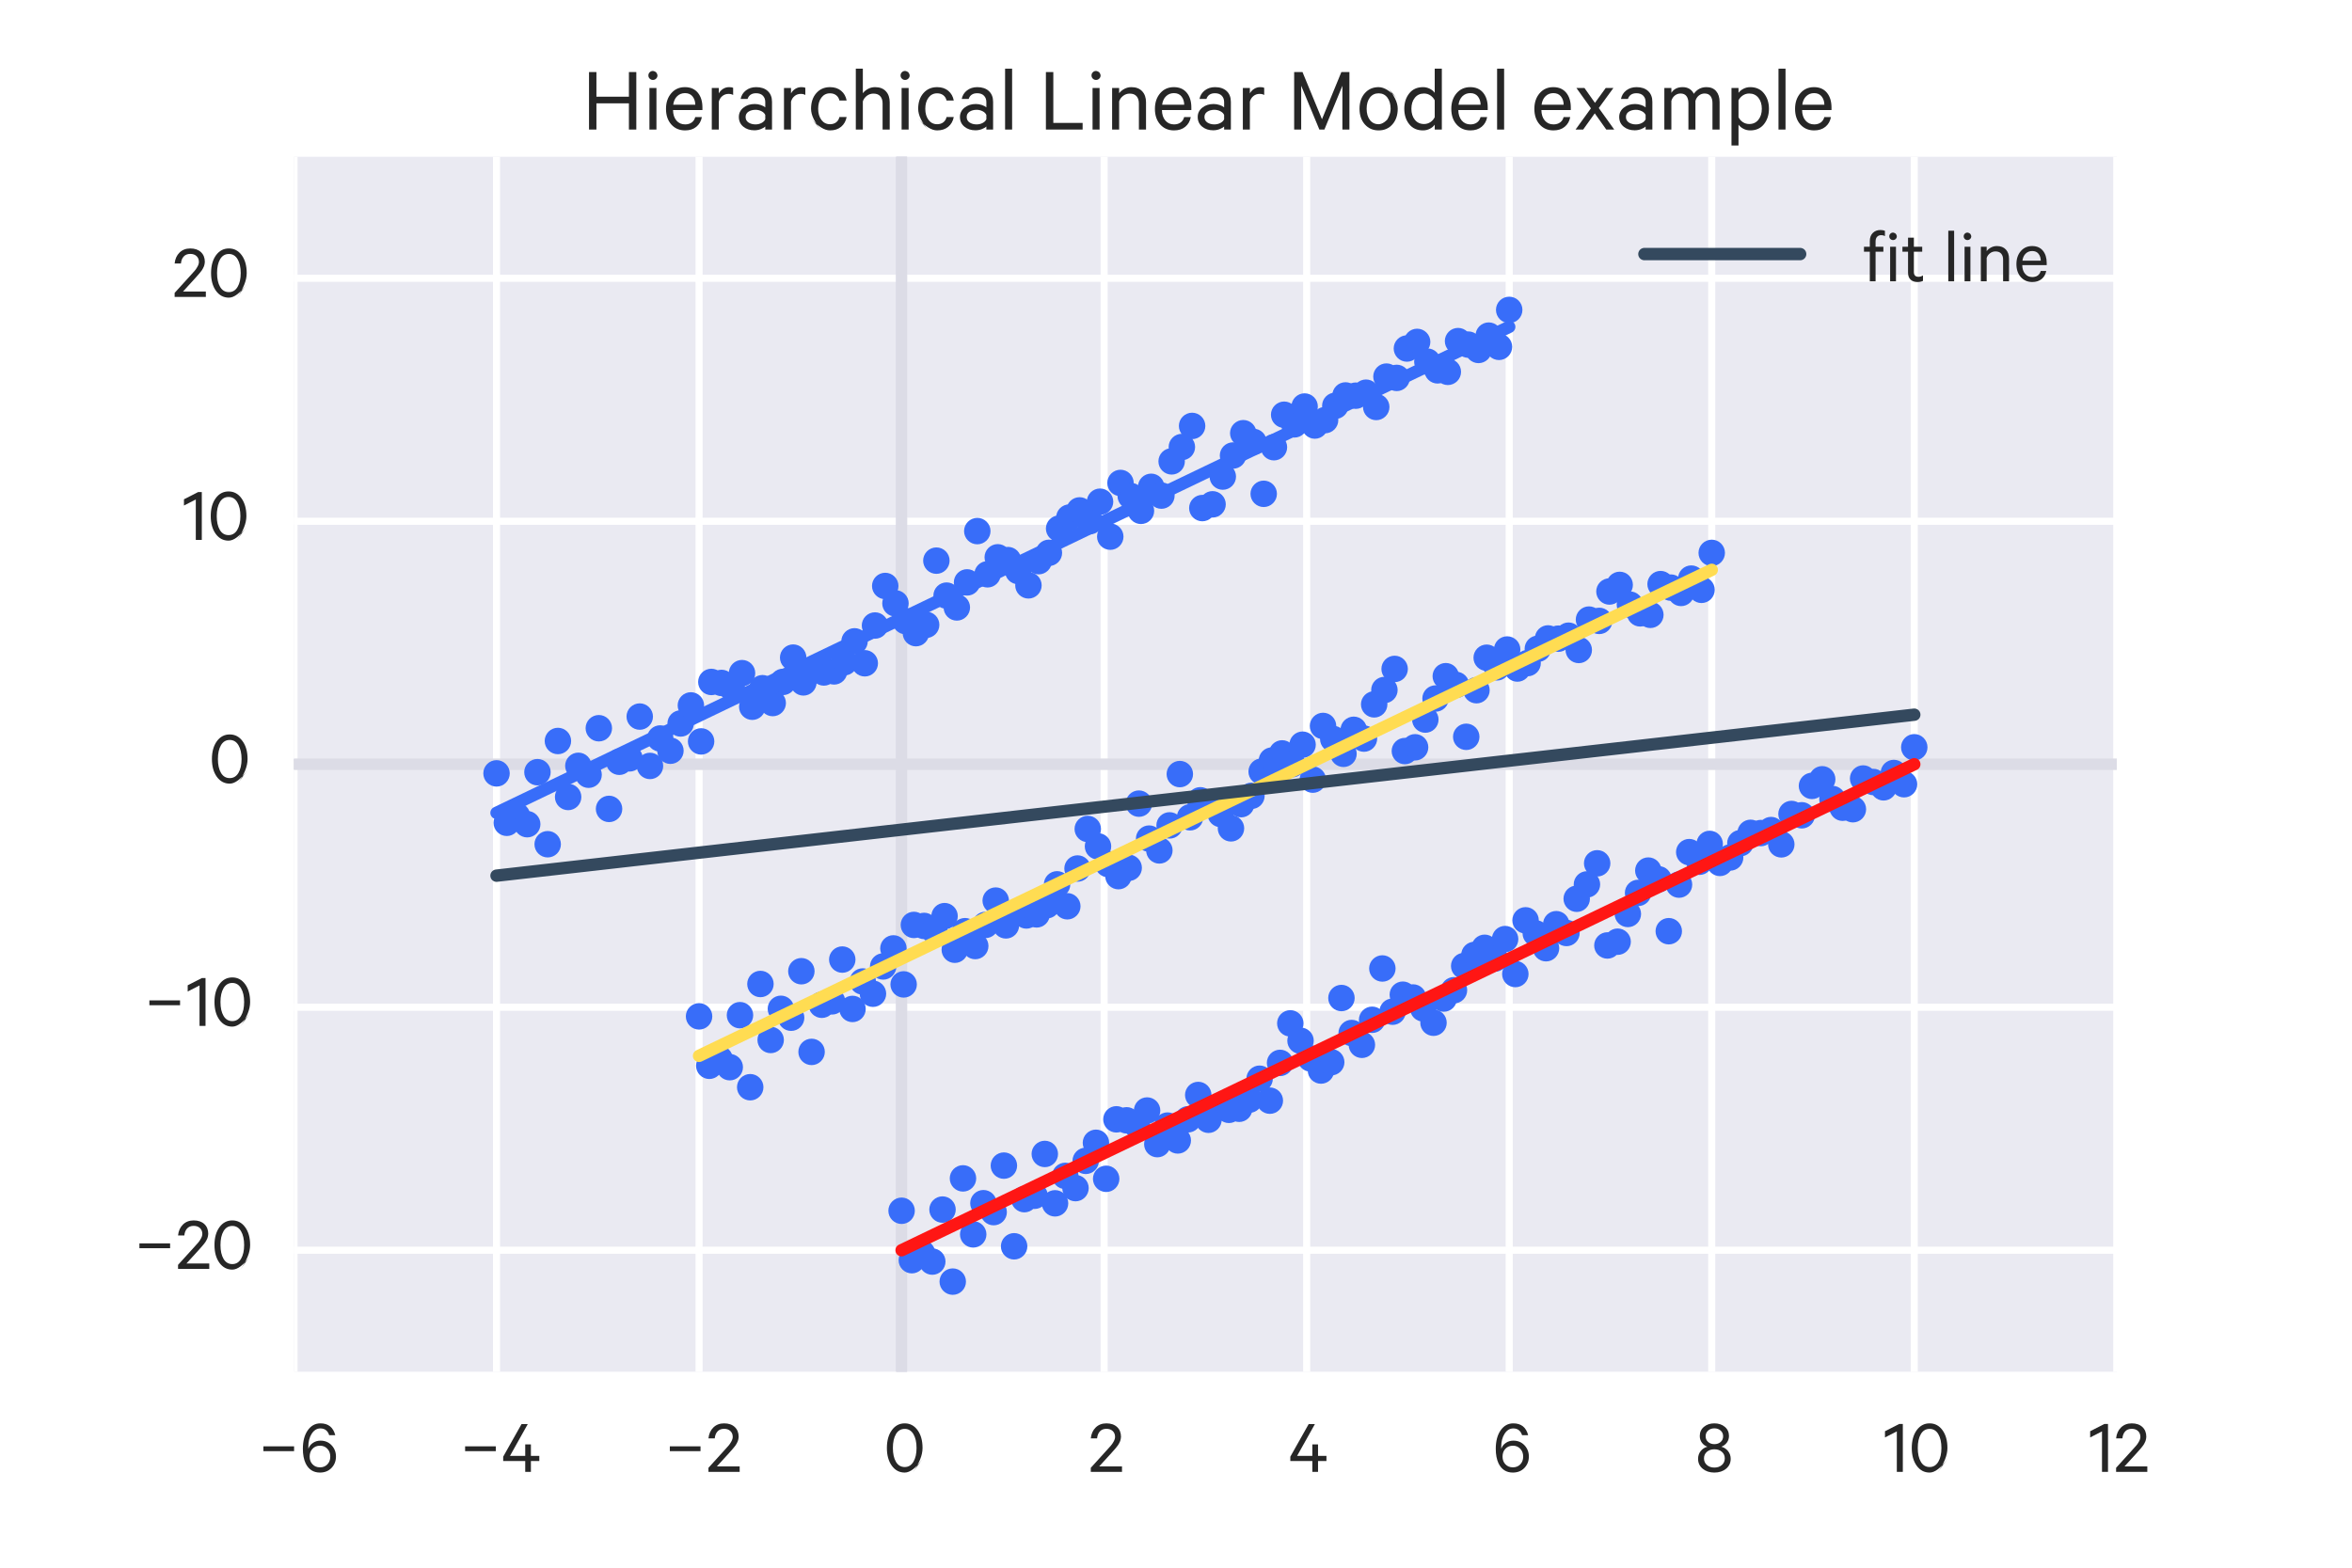 <svg xmlns="http://www.w3.org/2000/svg" xmlns:xlink="http://www.w3.org/1999/xlink" height="288pt" version="1.1" viewBox="0 0 432 288" width="432pt">
 <defs>
  <clipPath id="p124b8dd147">
   <rect height="223.2" width="334.8" x="54.0" y="28.8"/>
  </clipPath>
 </defs>
<defs>
  <style type="text/css">
*{stroke-linecap:butt;stroke-linejoin:round;}
  </style>
 </defs>
 <g id="figure_1">
  <g id="patch_1">
   <path d=" M0 288 L432 288 L432 0 L0 0 z " style="fill:#ffffff;"/>
  </g>
  <g id="axes_1">
   <g id="patch_2">
    <path d=" M54 252 L388.8 252 L388.8 28.8 L54 28.8 z " style="fill:#eaeaf2;"/>
   </g>
   <g id="matplotlib.axis_1">
    <g id="xtick_1">
     <g id="line2d_1">
      <path clip-path="url(#p124b8dd147)" d=" M54 252 L54 28.8" style="fill:none;stroke:#ffffff;stroke-linecap:round;stroke-width:1.3;"/>
     </g>
     <g id="line2d_2">
      <defs>
       <path d=" M0 0 L0 0" id="m56cc5124a0" style="stroke:#262626;stroke-width:1.3;"/>
      </defs>
      <g>
       <use style="fill:#262626;stroke:#262626;stroke-width:1.3;" x="54.0" xlink:href="#m56cc5124a0" y="252.0"/>
      </g>
     </g>
     <g id="line2d_3">
      <g>
       <use style="fill:#262626;stroke:#262626;stroke-width:1.3;" x="54.0" xlink:href="#m56cc5124a0" y="28.8"/>
      </g>
     </g>
     <g id="text_1">
      <!-- &#8722;6 -->
      <defs>
       <path d=" M12.703 19.594 Q12.703 13.594 16.391 9.688 Q20.094 5.797 26 5.797 Q31.797 5.797 35.5 9.641 Q39.203 13.5 39.203 19.594 Q39.203 25.703 35.5 29.641 Q31.797 33.594 26 33.594 Q20.094 33.594 16.391 29.688 Q12.703 25.797 12.703 19.594 M45.594 47.094 L37.797 47.094 Q35 55.797 26.5 55.797 Q19.797 55.797 15.391 49.047 Q11 42.297 11 32.297 Q11 32 11.047 30.953 Q11.094 29.906 11.094 29.594 Q12.594 34.297 16.891 37.188 Q21.203 40.094 26.594 40.094 Q35.297 40.094 40.891 34.141 Q46.5 28.203 46.5 19.703 Q46.5 11 40.797 5.047 Q35.094 -0.906 25.906 -0.906 Q13.406 -0.906 7.594 10.797 Q4 18.406 4 29.594 Q4 44.406 10.25 53.344 Q16.5 62.297 26.5 62.297 Q41.703 62.297 45.594 47.094" id="CalibreRegular-36"/>
       <path d=" M7.297 26.594 L7.297 32.797 L46.703 32.797 L46.703 26.594 z " id="CalibreRegular-2212"/>
      </defs>
      <g style="fill:#262626;" transform="translate(47.336 270.395)scale(0.143 -0.143)">
       <use xlink:href="#CalibreRegular-2212"/>
       <use x="54" xlink:href="#CalibreRegular-36"/>
      </g>
     </g>
    </g>
    <g id="xtick_2">
     <g id="line2d_4">
      <path clip-path="url(#p124b8dd147)" d=" M91.2 252 L91.2 28.8" style="fill:none;stroke:#ffffff;stroke-linecap:round;stroke-width:1.3;"/>
     </g>
     <g id="line2d_5">
      <g>
       <use style="fill:#262626;stroke:#262626;stroke-width:1.3;" x="91.2" xlink:href="#m56cc5124a0" y="252.0"/>
      </g>
     </g>
     <g id="line2d_6">
      <g>
       <use style="fill:#262626;stroke:#262626;stroke-width:1.3;" x="91.2" xlink:href="#m56cc5124a0" y="28.8"/>
      </g>
     </g>
     <g id="text_2">
      <!-- &#8722;4 -->
      <defs>
       <path d=" M33.797 61.406 L10.906 20.5 L30.5 20.5 L30.5 35.297 L37.797 35.297 L37.797 20.5 L48.594 20.5 L48.594 13.906 L37.797 13.906 L37.797 0 L30.5 0 L30.5 13.906 L2.203 13.906 L2.203 19.5 L25.797 61.406 z " id="CalibreRegular-34"/>
      </defs>
      <g style="fill:#262626;" transform="translate(84.386 270.395)scale(0.143 -0.143)">
       <use xlink:href="#CalibreRegular-2212"/>
       <use x="54" xlink:href="#CalibreRegular-34"/>
      </g>
     </g>
    </g>
    <g id="xtick_3">
     <g id="line2d_7">
      <path clip-path="url(#p124b8dd147)" d=" M128.4 252 L128.4 28.8" style="fill:none;stroke:#ffffff;stroke-linecap:round;stroke-width:1.3;"/>
     </g>
     <g id="line2d_8">
      <g>
       <use style="fill:#262626;stroke:#262626;stroke-width:1.3;" x="128.4" xlink:href="#m56cc5124a0" y="252.0"/>
      </g>
     </g>
     <g id="line2d_9">
      <g>
       <use style="fill:#262626;stroke:#262626;stroke-width:1.3;" x="128.4" xlink:href="#m56cc5124a0" y="28.8"/>
      </g>
     </g>
     <g id="text_3">
      <!-- &#8722;2 -->
      <defs>
       <path d=" M34.094 44.906 Q34.094 49.594 31.094 52.438 Q28.094 55.297 23 55.297 Q17.594 55.297 14.547 51.938 Q11.5 48.594 11 43 L2.906 43 Q3.797 51.703 9.188 57 Q14.594 62.297 23 62.297 Q31.703 62.297 36.703 57.594 Q41.703 52.906 41.703 45 Q41.703 43.594 41.344 42.094 Q41 40.594 40.641 39.5 Q40.297 38.406 39.344 36.75 Q38.406 35.094 37.906 34.297 Q37.406 33.5 35.906 31.703 Q34.406 29.906 33.906 29.297 Q33.406 28.703 31.547 26.641 Q29.703 24.594 29.297 24.094 L13.703 7 L43 7 L43 0 L2.906 0 L2.906 5.203 L22.703 27 Q27.203 32 28.797 33.797 Q30.406 35.594 32.25 38.891 Q34.094 42.203 34.094 44.906" id="CalibreRegular-32"/>
      </defs>
      <g style="fill:#262626;" transform="translate(121.986 270.395)scale(0.143 -0.143)">
       <use xlink:href="#CalibreRegular-2212"/>
       <use x="54" xlink:href="#CalibreRegular-32"/>
      </g>
     </g>
    </g>
    <g id="xtick_4">
     <g id="line2d_10">
      <path clip-path="url(#p124b8dd147)" d=" M165.6 252 L165.6 28.8" style="fill:none;stroke:#ffffff;stroke-linecap:round;stroke-width:1.3;"/>
     </g>
     <g id="line2d_11">
      <g>
       <use style="fill:#262626;stroke:#262626;stroke-width:1.3;" x="165.6" xlink:href="#m56cc5124a0" y="252.0"/>
      </g>
     </g>
     <g id="line2d_12">
      <g>
       <use style="fill:#262626;stroke:#262626;stroke-width:1.3;" x="165.6" xlink:href="#m56cc5124a0" y="28.8"/>
      </g>
     </g>
     <g id="text_4">
      <!-- 0 -->
      <defs>
       <path d=" M49.797 16.594 Q37.094 -0.906 26.891 -0.906 Q16.703 -0.906 10.344 7.844 Q4 16.594 4 30.688 Q4 44.797 10.344 53.547 Q16.703 62.297 26.891 62.297 Q37.094 62.297 43.438 53.547 Q49.797 44.797 49.797 30.688 Q49.797 16.594 37.094 -0.906 M26.906 55.203 Q19.594 55.203 15.641 48.5 Q11.703 41.797 11.703 30.688 Q11.703 19.594 15.641 12.891 Q19.594 6.203 26.906 6.203 Q34.094 6.203 38.094 12.953 Q42.094 19.703 42.094 30.703 Q42.094 41.703 38.094 48.453 Q34.094 55.203 26.906 55.203" id="CalibreRegular-30"/>
      </defs>
      <g style="fill:#262626;" transform="translate(162.326 270.395)scale(0.143 -0.143)">
       <use xlink:href="#CalibreRegular-30"/>
      </g>
     </g>
    </g>
    <g id="xtick_5">
     <g id="line2d_13">
      <path clip-path="url(#p124b8dd147)" d=" M202.8 252 L202.8 28.8" style="fill:none;stroke:#ffffff;stroke-linecap:round;stroke-width:1.3;"/>
     </g>
     <g id="line2d_14">
      <g>
       <use style="fill:#262626;stroke:#262626;stroke-width:1.3;" x="202.8" xlink:href="#m56cc5124a0" y="252.0"/>
      </g>
     </g>
     <g id="line2d_15">
      <g>
       <use style="fill:#262626;stroke:#262626;stroke-width:1.3;" x="202.8" xlink:href="#m56cc5124a0" y="28.8"/>
      </g>
     </g>
     <g id="text_5">
      <!-- 2 -->
      <g style="fill:#262626;" transform="translate(199.933 270.395)scale(0.143 -0.143)">
       <use xlink:href="#CalibreRegular-32"/>
      </g>
     </g>
    </g>
    <g id="xtick_6">
     <g id="line2d_16">
      <path clip-path="url(#p124b8dd147)" d=" M240 252 L240 28.8" style="fill:none;stroke:#ffffff;stroke-linecap:round;stroke-width:1.3;"/>
     </g>
     <g id="line2d_17">
      <g>
       <use style="fill:#262626;stroke:#262626;stroke-width:1.3;" x="240.0" xlink:href="#m56cc5124a0" y="252.0"/>
      </g>
     </g>
     <g id="line2d_18">
      <g>
       <use style="fill:#262626;stroke:#262626;stroke-width:1.3;" x="240.0" xlink:href="#m56cc5124a0" y="28.8"/>
      </g>
     </g>
     <g id="text_6">
      <!-- 4 -->
      <g style="fill:#262626;" transform="translate(236.683 270.395)scale(0.143 -0.143)">
       <use xlink:href="#CalibreRegular-34"/>
      </g>
     </g>
    </g>
    <g id="xtick_7">
     <g id="line2d_19">
      <path clip-path="url(#p124b8dd147)" d=" M277.2 252 L277.2 28.8" style="fill:none;stroke:#ffffff;stroke-linecap:round;stroke-width:1.3;"/>
     </g>
     <g id="line2d_20">
      <g>
       <use style="fill:#262626;stroke:#262626;stroke-width:1.3;" x="277.2" xlink:href="#m56cc5124a0" y="252.0"/>
      </g>
     </g>
     <g id="line2d_21">
      <g>
       <use style="fill:#262626;stroke:#262626;stroke-width:1.3;" x="277.2" xlink:href="#m56cc5124a0" y="28.8"/>
      </g>
     </g>
     <g id="text_7">
      <!-- 6 -->
      <g style="fill:#262626;" transform="translate(274.161 270.395)scale(0.143 -0.143)">
       <use xlink:href="#CalibreRegular-36"/>
      </g>
     </g>
    </g>
    <g id="xtick_8">
     <g id="line2d_22">
      <path clip-path="url(#p124b8dd147)" d=" M314.4 252 L314.4 28.8" style="fill:none;stroke:#ffffff;stroke-linecap:round;stroke-width:1.3;"/>
     </g>
     <g id="line2d_23">
      <g>
       <use style="fill:#262626;stroke:#262626;stroke-width:1.3;" x="314.4" xlink:href="#m56cc5124a0" y="252.0"/>
      </g>
     </g>
     <g id="line2d_24">
      <g>
       <use style="fill:#262626;stroke:#262626;stroke-width:1.3;" x="314.4" xlink:href="#m56cc5124a0" y="28.8"/>
      </g>
     </g>
     <g id="text_8">
      <!-- 8 -->
      <defs>
       <path d=" M24.297 5.5 Q30.203 5.5 33.953 8.797 Q37.703 12.094 37.703 17.297 Q37.703 22.5 33.953 25.75 Q30.203 29 24.297 29 Q18.5 29 14.75 25.75 Q11 22.5 11 17.297 Q11 12.094 14.75 8.797 Q18.5 5.5 24.297 5.5 M24.297 35.594 Q29.203 35.594 32.391 38.391 Q35.594 41.203 35.594 45.703 Q35.594 50.203 32.391 53.047 Q29.203 55.906 24.297 55.906 Q19.5 55.906 16.297 53.047 Q13.094 50.203 13.094 45.703 Q13.094 41.297 16.297 38.438 Q19.5 35.594 24.297 35.594 M24.297 -0.906 Q15.297 -0.906 9.344 4 Q3.406 8.906 3.406 16.703 Q3.406 22.5 6.75 26.703 Q10.094 30.906 15.406 32.297 Q11 33.797 8.297 37.5 Q5.594 41.203 5.594 46.094 Q5.594 53.406 10.938 57.844 Q16.297 62.297 24.297 62.297 Q32.406 62.297 37.75 57.844 Q43.094 53.406 43.094 46.094 Q43.094 41.203 40.344 37.547 Q37.594 33.906 33.297 32.297 Q38.5 30.906 41.891 26.703 Q45.297 22.5 45.297 16.703 Q45.297 8.906 39.344 4 Q33.406 -0.906 24.297 -0.906" id="CalibreRegular-38"/>
      </defs>
      <g style="fill:#262626;" transform="translate(311.405 270.395)scale(0.143 -0.143)">
       <use xlink:href="#CalibreRegular-38"/>
      </g>
     </g>
    </g>
    <g id="xtick_9">
     <g id="line2d_25">
      <path clip-path="url(#p124b8dd147)" d=" M351.6 252 L351.6 28.8" style="fill:none;stroke:#ffffff;stroke-linecap:round;stroke-width:1.3;"/>
     </g>
     <g id="line2d_26">
      <g>
       <use style="fill:#262626;stroke:#262626;stroke-width:1.3;" x="351.6" xlink:href="#m56cc5124a0" y="252.0"/>
      </g>
     </g>
     <g id="line2d_27">
      <g>
       <use style="fill:#262626;stroke:#262626;stroke-width:1.3;" x="351.6" xlink:href="#m56cc5124a0" y="28.8"/>
      </g>
     </g>
     <g id="text_9">
      <!-- 10 -->
      <defs>
       <path d=" M25.406 61.5 L25.406 0 L17.703 0 L17.703 52 L2.5 44.203 L2.5 52.203 L20.703 61.5 z " id="CalibreRegular-31"/>
      </defs>
      <g style="fill:#262626;" transform="translate(345.865 270.395)scale(0.143 -0.143)">
       <use xlink:href="#CalibreRegular-31"/>
       <use x="32.9" xlink:href="#CalibreRegular-30"/>
      </g>
     </g>
    </g>
    <g id="xtick_10">
     <g id="line2d_28">
      <path clip-path="url(#p124b8dd147)" d=" M388.8 252 L388.8 28.8" style="fill:none;stroke:#ffffff;stroke-linecap:round;stroke-width:1.3;"/>
     </g>
     <g id="line2d_29">
      <g>
       <use style="fill:#262626;stroke:#262626;stroke-width:1.3;" x="388.8" xlink:href="#m56cc5124a0" y="252.0"/>
      </g>
     </g>
     <g id="line2d_30">
      <g>
       <use style="fill:#262626;stroke:#262626;stroke-width:1.3;" x="388.8" xlink:href="#m56cc5124a0" y="28.8"/>
      </g>
     </g>
     <g id="text_10">
      <!-- 12 -->
      <g style="fill:#262626;" transform="translate(383.551 270.395)scale(0.143 -0.143)">
       <use xlink:href="#CalibreRegular-31"/>
       <use x="32.9" xlink:href="#CalibreRegular-32"/>
      </g>
     </g>
    </g>
   </g>
   <g id="matplotlib.axis_2">
    <g id="ytick_1">
     <g id="line2d_31">
      <path clip-path="url(#p124b8dd147)" d=" M54 229.68 L388.8 229.68" style="fill:none;stroke:#ffffff;stroke-linecap:round;stroke-width:1.3;"/>
     </g>
     <g id="line2d_32">
      <g>
       <use style="fill:#262626;stroke:#262626;stroke-width:1.3;" x="54.0" xlink:href="#m56cc5124a0" y="229.68"/>
      </g>
     </g>
     <g id="line2d_33">
      <g>
       <use style="fill:#262626;stroke:#262626;stroke-width:1.3;" x="388.8" xlink:href="#m56cc5124a0" y="229.68"/>
      </g>
     </g>
     <g id="text_11">
      <!-- &#8722;20 -->
      <g style="fill:#262626;" transform="translate(24.565 233.112)scale(0.143 -0.143)">
       <use xlink:href="#CalibreRegular-2212"/>
       <use x="54" xlink:href="#CalibreRegular-32"/>
       <use x="99.7" xlink:href="#CalibreRegular-30"/>
      </g>
     </g>
    </g>
    <g id="ytick_2">
     <g id="line2d_34">
      <path clip-path="url(#p124b8dd147)" d=" M54 185.04 L388.8 185.04" style="fill:none;stroke:#ffffff;stroke-linecap:round;stroke-width:1.3;"/>
     </g>
     <g id="line2d_35">
      <g>
       <use style="fill:#262626;stroke:#262626;stroke-width:1.3;" x="54.0" xlink:href="#m56cc5124a0" y="185.04"/>
      </g>
     </g>
     <g id="line2d_36">
      <g>
       <use style="fill:#262626;stroke:#262626;stroke-width:1.3;" x="388.8" xlink:href="#m56cc5124a0" y="185.04"/>
      </g>
     </g>
     <g id="text_12">
      <!-- &#8722;10 -->
      <g style="fill:#262626;" transform="translate(26.395 188.472)scale(0.143 -0.143)">
       <use xlink:href="#CalibreRegular-2212"/>
       <use x="54" xlink:href="#CalibreRegular-31"/>
       <use x="86.9" xlink:href="#CalibreRegular-30"/>
      </g>
     </g>
    </g>
    <g id="ytick_3">
     <g id="line2d_37">
      <path clip-path="url(#p124b8dd147)" d=" M54 140.4 L388.8 140.4" style="fill:none;stroke:#ffffff;stroke-linecap:round;stroke-width:1.3;"/>
     </g>
     <g id="line2d_38">
      <g>
       <use style="fill:#262626;stroke:#262626;stroke-width:1.3;" x="54.0" xlink:href="#m56cc5124a0" y="140.4"/>
      </g>
     </g>
     <g id="line2d_39">
      <g>
       <use style="fill:#262626;stroke:#262626;stroke-width:1.3;" x="388.8" xlink:href="#m56cc5124a0" y="140.4"/>
      </g>
     </g>
     <g id="text_13">
      <!-- 0 -->
      <g style="fill:#262626;" transform="translate(38.351 143.832)scale(0.143 -0.143)">
       <use xlink:href="#CalibreRegular-30"/>
      </g>
     </g>
    </g>
    <g id="ytick_4">
     <g id="line2d_40">
      <path clip-path="url(#p124b8dd147)" d=" M54 95.76 L388.8 95.76" style="fill:none;stroke:#ffffff;stroke-linecap:round;stroke-width:1.3;"/>
     </g>
     <g id="line2d_41">
      <g>
       <use style="fill:#262626;stroke:#262626;stroke-width:1.3;" x="54.0" xlink:href="#m56cc5124a0" y="95.76"/>
      </g>
     </g>
     <g id="line2d_42">
      <g>
       <use style="fill:#262626;stroke:#262626;stroke-width:1.3;" x="388.8" xlink:href="#m56cc5124a0" y="95.76"/>
      </g>
     </g>
     <g id="text_14">
      <!-- 10 -->
      <g style="fill:#262626;" transform="translate(33.431 99.192)scale(0.143 -0.143)">
       <use xlink:href="#CalibreRegular-31"/>
       <use x="32.9" xlink:href="#CalibreRegular-30"/>
      </g>
     </g>
    </g>
    <g id="ytick_5">
     <g id="line2d_43">
      <path clip-path="url(#p124b8dd147)" d=" M54 51.12 L388.8 51.12" style="fill:none;stroke:#ffffff;stroke-linecap:round;stroke-width:1.3;"/>
     </g>
     <g id="line2d_44">
      <g>
       <use style="fill:#262626;stroke:#262626;stroke-width:1.3;" x="54.0" xlink:href="#m56cc5124a0" y="51.12"/>
      </g>
     </g>
     <g id="line2d_45">
      <g>
       <use style="fill:#262626;stroke:#262626;stroke-width:1.3;" x="388.8" xlink:href="#m56cc5124a0" y="51.12"/>
      </g>
     </g>
     <g id="text_15">
      <!-- 20 -->
      <g style="fill:#262626;" transform="translate(31.659 54.552)scale(0.143 -0.143)">
       <use xlink:href="#CalibreRegular-32"/>
       <use x="45.7" xlink:href="#CalibreRegular-30"/>
      </g>
     </g>
    </g>
   </g>
   <g id="line2d_46">
    <path clip-path="url(#p124b8dd147)" d=" M54 140.4 L388.8 140.4" style="fill:none;stroke:#dcdce6;stroke-linecap:round;stroke-width:2;"/>
   </g>
   <g id="line2d_47">
    <path clip-path="url(#p124b8dd147)" d=" M165.6 252 L165.6 28.8" style="fill:none;stroke:#dcdce6;stroke-linecap:round;stroke-width:2;"/>
   </g>
   <g id="line2d_48">
    <path clip-path="url(#p124b8dd147)" d=" M54 140.4 L388.8 140.4" style="fill:none;stroke:#dcdce6;stroke-linecap:round;stroke-width:2;"/>
   </g>
   <g id="line2d_49">
    <path clip-path="url(#p124b8dd147)" d=" M165.6 252 L165.6 28.8" style="fill:none;stroke:#dcdce6;stroke-linecap:round;stroke-width:2;"/>
   </g>
   <g id="line2d_50">
    <path clip-path="url(#p124b8dd147)" d=" M54 140.4 L388.8 140.4" style="fill:none;stroke:#dcdce6;stroke-linecap:round;stroke-width:2;"/>
   </g>
   <g id="line2d_51">
    <path clip-path="url(#p124b8dd147)" d=" M165.6 252 L165.6 28.8" style="fill:none;stroke:#dcdce6;stroke-linecap:round;stroke-width:2;"/>
   </g>
   <g id="PathCollection_1">
    <defs>
     <path d=" M0 2.236 C0.593 2.236 1.162 2 1.581 1.581 C2 1.162 2.236 0.593 2.236 0 C2.236 -0.593 2 -1.162 1.581 -1.581 C1.162 -2 0.593 -2.236 0 -2.236 C-0.593 -2.236 -1.162 -2 -1.581 -1.581 C-2 -1.162 -2.236 -0.593 -2.236 0 C-2.236 0.593 -2 1.162 -1.581 1.581 C-1.162 2 -0.593 2.236 0 2.236 z " id="md655ad61bb" style="stroke:#386df9;stroke-width:0.39;"/>
    </defs>
    <g clip-path="url(#p124b8dd147)">
     <use style="fill:#386df9;stroke:#386df9;stroke-width:0.39;" x="91.2" xlink:href="#md655ad61bb" y="142.077"/>
     <use style="fill:#386df9;stroke:#386df9;stroke-width:0.39;" x="93.079" xlink:href="#md655ad61bb" y="151.157"/>
     <use style="fill:#386df9;stroke:#386df9;stroke-width:0.39;" x="94.958" xlink:href="#md655ad61bb" y="149.882"/>
     <use style="fill:#386df9;stroke:#386df9;stroke-width:0.39;" x="96.836" xlink:href="#md655ad61bb" y="151.412"/>
     <use style="fill:#386df9;stroke:#386df9;stroke-width:0.39;" x="98.715" xlink:href="#md655ad61bb" y="141.858"/>
     <use style="fill:#386df9;stroke:#386df9;stroke-width:0.39;" x="100.594" xlink:href="#md655ad61bb" y="155.093"/>
     <use style="fill:#386df9;stroke:#386df9;stroke-width:0.39;" x="102.473" xlink:href="#md655ad61bb" y="136.128"/>
     <use style="fill:#386df9;stroke:#386df9;stroke-width:0.39;" x="104.352" xlink:href="#md655ad61bb" y="146.413"/>
     <use style="fill:#386df9;stroke:#386df9;stroke-width:0.39;" x="106.23" xlink:href="#md655ad61bb" y="140.689"/>
     <use style="fill:#386df9;stroke:#386df9;stroke-width:0.39;" x="108.109" xlink:href="#md655ad61bb" y="142.325"/>
     <use style="fill:#386df9;stroke:#386df9;stroke-width:0.39;" x="109.988" xlink:href="#md655ad61bb" y="133.783"/>
     <use style="fill:#386df9;stroke:#386df9;stroke-width:0.39;" x="111.867" xlink:href="#md655ad61bb" y="148.604"/>
     <use style="fill:#386df9;stroke:#386df9;stroke-width:0.39;" x="113.745" xlink:href="#md655ad61bb" y="139.945"/>
     <use style="fill:#386df9;stroke:#386df9;stroke-width:0.39;" x="115.624" xlink:href="#md655ad61bb" y="139.319"/>
     <use style="fill:#386df9;stroke:#386df9;stroke-width:0.39;" x="117.503" xlink:href="#md655ad61bb" y="131.641"/>
     <use style="fill:#386df9;stroke:#386df9;stroke-width:0.39;" x="119.382" xlink:href="#md655ad61bb" y="140.711"/>
     <use style="fill:#386df9;stroke:#386df9;stroke-width:0.39;" x="121.261" xlink:href="#md655ad61bb" y="135.669"/>
     <use style="fill:#386df9;stroke:#386df9;stroke-width:0.39;" x="123.139" xlink:href="#md655ad61bb" y="137.916"/>
     <use style="fill:#386df9;stroke:#386df9;stroke-width:0.39;" x="125.018" xlink:href="#md655ad61bb" y="132.907"/>
     <use style="fill:#386df9;stroke:#386df9;stroke-width:0.39;" x="126.897" xlink:href="#md655ad61bb" y="129.592"/>
     <use style="fill:#386df9;stroke:#386df9;stroke-width:0.39;" x="128.776" xlink:href="#md655ad61bb" y="136.205"/>
     <use style="fill:#386df9;stroke:#386df9;stroke-width:0.39;" x="130.655" xlink:href="#md655ad61bb" y="125.28"/>
     <use style="fill:#386df9;stroke:#386df9;stroke-width:0.39;" x="132.533" xlink:href="#md655ad61bb" y="125.463"/>
     <use style="fill:#386df9;stroke:#386df9;stroke-width:0.39;" x="134.412" xlink:href="#md655ad61bb" y="126.343"/>
     <use style="fill:#386df9;stroke:#386df9;stroke-width:0.39;" x="136.291" xlink:href="#md655ad61bb" y="123.663"/>
     <use style="fill:#386df9;stroke:#386df9;stroke-width:0.39;" x="138.17" xlink:href="#md655ad61bb" y="129.835"/>
     <use style="fill:#386df9;stroke:#386df9;stroke-width:0.39;" x="140.048" xlink:href="#md655ad61bb" y="126.429"/>
     <use style="fill:#386df9;stroke:#386df9;stroke-width:0.39;" x="141.927" xlink:href="#md655ad61bb" y="129.156"/>
     <use style="fill:#386df9;stroke:#386df9;stroke-width:0.39;" x="143.806" xlink:href="#md655ad61bb" y="125.273"/>
     <use style="fill:#386df9;stroke:#386df9;stroke-width:0.39;" x="145.685" xlink:href="#md655ad61bb" y="120.808"/>
     <use style="fill:#386df9;stroke:#386df9;stroke-width:0.39;" x="147.564" xlink:href="#md655ad61bb" y="125.361"/>
     <use style="fill:#386df9;stroke:#386df9;stroke-width:0.39;" x="149.442" xlink:href="#md655ad61bb" y="123.143"/>
     <use style="fill:#386df9;stroke:#386df9;stroke-width:0.39;" x="151.321" xlink:href="#md655ad61bb" y="123.537"/>
     <use style="fill:#386df9;stroke:#386df9;stroke-width:0.39;" x="153.2" xlink:href="#md655ad61bb" y="123.341"/>
     <use style="fill:#386df9;stroke:#386df9;stroke-width:0.39;" x="155.079" xlink:href="#md655ad61bb" y="121.663"/>
     <use style="fill:#386df9;stroke:#386df9;stroke-width:0.39;" x="156.958" xlink:href="#md655ad61bb" y="117.821"/>
     <use style="fill:#386df9;stroke:#386df9;stroke-width:0.39;" x="158.836" xlink:href="#md655ad61bb" y="121.85"/>
     <use style="fill:#386df9;stroke:#386df9;stroke-width:0.39;" x="160.715" xlink:href="#md655ad61bb" y="114.914"/>
     <use style="fill:#386df9;stroke:#386df9;stroke-width:0.39;" x="162.594" xlink:href="#md655ad61bb" y="107.65"/>
     <use style="fill:#386df9;stroke:#386df9;stroke-width:0.39;" x="164.473" xlink:href="#md655ad61bb" y="110.845"/>
     <use style="fill:#386df9;stroke:#386df9;stroke-width:0.39;" x="166.352" xlink:href="#md655ad61bb" y="114.112"/>
     <use style="fill:#386df9;stroke:#386df9;stroke-width:0.39;" x="168.23" xlink:href="#md655ad61bb" y="116.316"/>
     <use style="fill:#386df9;stroke:#386df9;stroke-width:0.39;" x="170.109" xlink:href="#md655ad61bb" y="114.787"/>
     <use style="fill:#386df9;stroke:#386df9;stroke-width:0.39;" x="171.988" xlink:href="#md655ad61bb" y="102.995"/>
     <use style="fill:#386df9;stroke:#386df9;stroke-width:0.39;" x="173.867" xlink:href="#md655ad61bb" y="109.421"/>
     <use style="fill:#386df9;stroke:#386df9;stroke-width:0.39;" x="175.745" xlink:href="#md655ad61bb" y="111.59"/>
     <use style="fill:#386df9;stroke:#386df9;stroke-width:0.39;" x="177.624" xlink:href="#md655ad61bb" y="106.992"/>
     <use style="fill:#386df9;stroke:#386df9;stroke-width:0.39;" x="179.503" xlink:href="#md655ad61bb" y="97.567"/>
     <use style="fill:#386df9;stroke:#386df9;stroke-width:0.39;" x="181.382" xlink:href="#md655ad61bb" y="105.504"/>
     <use style="fill:#386df9;stroke:#386df9;stroke-width:0.39;" x="183.261" xlink:href="#md655ad61bb" y="102.384"/>
     <use style="fill:#386df9;stroke:#386df9;stroke-width:0.39;" x="185.139" xlink:href="#md655ad61bb" y="102.897"/>
     <use style="fill:#386df9;stroke:#386df9;stroke-width:0.39;" x="187.018" xlink:href="#md655ad61bb" y="104.908"/>
     <use style="fill:#386df9;stroke:#386df9;stroke-width:0.39;" x="188.897" xlink:href="#md655ad61bb" y="107.534"/>
     <use style="fill:#386df9;stroke:#386df9;stroke-width:0.39;" x="190.776" xlink:href="#md655ad61bb" y="103.091"/>
     <use style="fill:#386df9;stroke:#386df9;stroke-width:0.39;" x="192.655" xlink:href="#md655ad61bb" y="101.562"/>
     <use style="fill:#386df9;stroke:#386df9;stroke-width:0.39;" x="194.533" xlink:href="#md655ad61bb" y="97.109"/>
     <use style="fill:#386df9;stroke:#386df9;stroke-width:0.39;" x="196.412" xlink:href="#md655ad61bb" y="95.081"/>
     <use style="fill:#386df9;stroke:#386df9;stroke-width:0.39;" x="198.291" xlink:href="#md655ad61bb" y="93.768"/>
     <use style="fill:#386df9;stroke:#386df9;stroke-width:0.39;" x="200.17" xlink:href="#md655ad61bb" y="95.748"/>
     <use style="fill:#386df9;stroke:#386df9;stroke-width:0.39;" x="202.048" xlink:href="#md655ad61bb" y="92.169"/>
     <use style="fill:#386df9;stroke:#386df9;stroke-width:0.39;" x="203.927" xlink:href="#md655ad61bb" y="98.587"/>
     <use style="fill:#386df9;stroke:#386df9;stroke-width:0.39;" x="205.806" xlink:href="#md655ad61bb" y="88.724"/>
     <use style="fill:#386df9;stroke:#386df9;stroke-width:0.39;" x="207.685" xlink:href="#md655ad61bb" y="91.126"/>
     <use style="fill:#386df9;stroke:#386df9;stroke-width:0.39;" x="209.564" xlink:href="#md655ad61bb" y="93.844"/>
     <use style="fill:#386df9;stroke:#386df9;stroke-width:0.39;" x="211.442" xlink:href="#md655ad61bb" y="89.431"/>
     <use style="fill:#386df9;stroke:#386df9;stroke-width:0.39;" x="213.321" xlink:href="#md655ad61bb" y="91.047"/>
     <use style="fill:#386df9;stroke:#386df9;stroke-width:0.39;" x="215.2" xlink:href="#md655ad61bb" y="84.756"/>
     <use style="fill:#386df9;stroke:#386df9;stroke-width:0.39;" x="217.079" xlink:href="#md655ad61bb" y="82.122"/>
     <use style="fill:#386df9;stroke:#386df9;stroke-width:0.39;" x="218.958" xlink:href="#md655ad61bb" y="78.248"/>
     <use style="fill:#386df9;stroke:#386df9;stroke-width:0.39;" x="220.836" xlink:href="#md655ad61bb" y="93.337"/>
     <use style="fill:#386df9;stroke:#386df9;stroke-width:0.39;" x="222.715" xlink:href="#md655ad61bb" y="92.647"/>
     <use style="fill:#386df9;stroke:#386df9;stroke-width:0.39;" x="224.594" xlink:href="#md655ad61bb" y="87.551"/>
     <use style="fill:#386df9;stroke:#386df9;stroke-width:0.39;" x="226.473" xlink:href="#md655ad61bb" y="83.683"/>
     <use style="fill:#386df9;stroke:#386df9;stroke-width:0.39;" x="228.352" xlink:href="#md655ad61bb" y="79.584"/>
     <use style="fill:#386df9;stroke:#386df9;stroke-width:0.39;" x="230.23" xlink:href="#md655ad61bb" y="81.184"/>
     <use style="fill:#386df9;stroke:#386df9;stroke-width:0.39;" x="232.109" xlink:href="#md655ad61bb" y="90.719"/>
     <use style="fill:#386df9;stroke:#386df9;stroke-width:0.39;" x="233.988" xlink:href="#md655ad61bb" y="82.157"/>
     <use style="fill:#386df9;stroke:#386df9;stroke-width:0.39;" x="235.867" xlink:href="#md655ad61bb" y="76.192"/>
     <use style="fill:#386df9;stroke:#386df9;stroke-width:0.39;" x="237.745" xlink:href="#md655ad61bb" y="77.959"/>
     <use style="fill:#386df9;stroke:#386df9;stroke-width:0.39;" x="239.624" xlink:href="#md655ad61bb" y="74.683"/>
     <use style="fill:#386df9;stroke:#386df9;stroke-width:0.39;" x="241.503" xlink:href="#md655ad61bb" y="78.175"/>
     <use style="fill:#386df9;stroke:#386df9;stroke-width:0.39;" x="243.382" xlink:href="#md655ad61bb" y="77.177"/>
     <use style="fill:#386df9;stroke:#386df9;stroke-width:0.39;" x="245.261" xlink:href="#md655ad61bb" y="74.546"/>
     <use style="fill:#386df9;stroke:#386df9;stroke-width:0.39;" x="247.139" xlink:href="#md655ad61bb" y="72.647"/>
     <use style="fill:#386df9;stroke:#386df9;stroke-width:0.39;" x="249.018" xlink:href="#md655ad61bb" y="72.69"/>
     <use style="fill:#386df9;stroke:#386df9;stroke-width:0.39;" x="250.897" xlink:href="#md655ad61bb" y="72.142"/>
     <use style="fill:#386df9;stroke:#386df9;stroke-width:0.39;" x="252.776" xlink:href="#md655ad61bb" y="74.765"/>
     <use style="fill:#386df9;stroke:#386df9;stroke-width:0.39;" x="254.655" xlink:href="#md655ad61bb" y="69.184"/>
     <use style="fill:#386df9;stroke:#386df9;stroke-width:0.39;" x="256.533" xlink:href="#md655ad61bb" y="69.424"/>
     <use style="fill:#386df9;stroke:#386df9;stroke-width:0.39;" x="258.412" xlink:href="#md655ad61bb" y="64.024"/>
     <use style="fill:#386df9;stroke:#386df9;stroke-width:0.39;" x="260.291" xlink:href="#md655ad61bb" y="62.812"/>
     <use style="fill:#386df9;stroke:#386df9;stroke-width:0.39;" x="262.17" xlink:href="#md655ad61bb" y="66.436"/>
     <use style="fill:#386df9;stroke:#386df9;stroke-width:0.39;" x="264.048" xlink:href="#md655ad61bb" y="68.036"/>
     <use style="fill:#386df9;stroke:#386df9;stroke-width:0.39;" x="265.927" xlink:href="#md655ad61bb" y="68.31"/>
     <use style="fill:#386df9;stroke:#386df9;stroke-width:0.39;" x="267.806" xlink:href="#md655ad61bb" y="62.667"/>
     <use style="fill:#386df9;stroke:#386df9;stroke-width:0.39;" x="269.685" xlink:href="#md655ad61bb" y="63.31"/>
     <use style="fill:#386df9;stroke:#386df9;stroke-width:0.39;" x="271.564" xlink:href="#md655ad61bb" y="64.288"/>
     <use style="fill:#386df9;stroke:#386df9;stroke-width:0.39;" x="273.442" xlink:href="#md655ad61bb" y="61.657"/>
     <use style="fill:#386df9;stroke:#386df9;stroke-width:0.39;" x="275.321" xlink:href="#md655ad61bb" y="63.718"/>
     <use style="fill:#386df9;stroke:#386df9;stroke-width:0.39;" x="277.2" xlink:href="#md655ad61bb" y="56.932"/>
    </g>
   </g>
   <g id="PathCollection_2">
    <g clip-path="url(#p124b8dd147)">
     <use style="fill:#386df9;stroke:#386df9;stroke-width:0.39;" x="128.4" xlink:href="#md655ad61bb" y="186.717"/>
     <use style="fill:#386df9;stroke:#386df9;stroke-width:0.39;" x="130.279" xlink:href="#md655ad61bb" y="195.797"/>
     <use style="fill:#386df9;stroke:#386df9;stroke-width:0.39;" x="132.158" xlink:href="#md655ad61bb" y="194.522"/>
     <use style="fill:#386df9;stroke:#386df9;stroke-width:0.39;" x="134.036" xlink:href="#md655ad61bb" y="196.052"/>
     <use style="fill:#386df9;stroke:#386df9;stroke-width:0.39;" x="135.915" xlink:href="#md655ad61bb" y="186.498"/>
     <use style="fill:#386df9;stroke:#386df9;stroke-width:0.39;" x="137.794" xlink:href="#md655ad61bb" y="199.733"/>
     <use style="fill:#386df9;stroke:#386df9;stroke-width:0.39;" x="139.673" xlink:href="#md655ad61bb" y="180.768"/>
     <use style="fill:#386df9;stroke:#386df9;stroke-width:0.39;" x="141.552" xlink:href="#md655ad61bb" y="191.053"/>
     <use style="fill:#386df9;stroke:#386df9;stroke-width:0.39;" x="143.43" xlink:href="#md655ad61bb" y="185.329"/>
     <use style="fill:#386df9;stroke:#386df9;stroke-width:0.39;" x="145.309" xlink:href="#md655ad61bb" y="186.965"/>
     <use style="fill:#386df9;stroke:#386df9;stroke-width:0.39;" x="147.188" xlink:href="#md655ad61bb" y="178.423"/>
     <use style="fill:#386df9;stroke:#386df9;stroke-width:0.39;" x="149.067" xlink:href="#md655ad61bb" y="193.244"/>
     <use style="fill:#386df9;stroke:#386df9;stroke-width:0.39;" x="150.945" xlink:href="#md655ad61bb" y="184.585"/>
     <use style="fill:#386df9;stroke:#386df9;stroke-width:0.39;" x="152.824" xlink:href="#md655ad61bb" y="183.959"/>
     <use style="fill:#386df9;stroke:#386df9;stroke-width:0.39;" x="154.703" xlink:href="#md655ad61bb" y="176.281"/>
     <use style="fill:#386df9;stroke:#386df9;stroke-width:0.39;" x="156.582" xlink:href="#md655ad61bb" y="185.351"/>
     <use style="fill:#386df9;stroke:#386df9;stroke-width:0.39;" x="158.461" xlink:href="#md655ad61bb" y="180.309"/>
     <use style="fill:#386df9;stroke:#386df9;stroke-width:0.39;" x="160.339" xlink:href="#md655ad61bb" y="182.556"/>
     <use style="fill:#386df9;stroke:#386df9;stroke-width:0.39;" x="162.218" xlink:href="#md655ad61bb" y="177.547"/>
     <use style="fill:#386df9;stroke:#386df9;stroke-width:0.39;" x="164.097" xlink:href="#md655ad61bb" y="174.232"/>
     <use style="fill:#386df9;stroke:#386df9;stroke-width:0.39;" x="165.976" xlink:href="#md655ad61bb" y="180.845"/>
     <use style="fill:#386df9;stroke:#386df9;stroke-width:0.39;" x="167.855" xlink:href="#md655ad61bb" y="169.92"/>
     <use style="fill:#386df9;stroke:#386df9;stroke-width:0.39;" x="169.733" xlink:href="#md655ad61bb" y="170.103"/>
     <use style="fill:#386df9;stroke:#386df9;stroke-width:0.39;" x="171.612" xlink:href="#md655ad61bb" y="170.983"/>
     <use style="fill:#386df9;stroke:#386df9;stroke-width:0.39;" x="173.491" xlink:href="#md655ad61bb" y="168.303"/>
     <use style="fill:#386df9;stroke:#386df9;stroke-width:0.39;" x="175.37" xlink:href="#md655ad61bb" y="174.475"/>
     <use style="fill:#386df9;stroke:#386df9;stroke-width:0.39;" x="177.248" xlink:href="#md655ad61bb" y="171.069"/>
     <use style="fill:#386df9;stroke:#386df9;stroke-width:0.39;" x="179.127" xlink:href="#md655ad61bb" y="173.796"/>
     <use style="fill:#386df9;stroke:#386df9;stroke-width:0.39;" x="181.006" xlink:href="#md655ad61bb" y="169.913"/>
     <use style="fill:#386df9;stroke:#386df9;stroke-width:0.39;" x="182.885" xlink:href="#md655ad61bb" y="165.448"/>
     <use style="fill:#386df9;stroke:#386df9;stroke-width:0.39;" x="184.764" xlink:href="#md655ad61bb" y="170.001"/>
     <use style="fill:#386df9;stroke:#386df9;stroke-width:0.39;" x="186.642" xlink:href="#md655ad61bb" y="167.783"/>
     <use style="fill:#386df9;stroke:#386df9;stroke-width:0.39;" x="188.521" xlink:href="#md655ad61bb" y="168.177"/>
     <use style="fill:#386df9;stroke:#386df9;stroke-width:0.39;" x="190.4" xlink:href="#md655ad61bb" y="167.981"/>
     <use style="fill:#386df9;stroke:#386df9;stroke-width:0.39;" x="192.279" xlink:href="#md655ad61bb" y="166.303"/>
     <use style="fill:#386df9;stroke:#386df9;stroke-width:0.39;" x="194.158" xlink:href="#md655ad61bb" y="162.461"/>
     <use style="fill:#386df9;stroke:#386df9;stroke-width:0.39;" x="196.036" xlink:href="#md655ad61bb" y="166.49"/>
     <use style="fill:#386df9;stroke:#386df9;stroke-width:0.39;" x="197.915" xlink:href="#md655ad61bb" y="159.554"/>
     <use style="fill:#386df9;stroke:#386df9;stroke-width:0.39;" x="199.794" xlink:href="#md655ad61bb" y="152.29"/>
     <use style="fill:#386df9;stroke:#386df9;stroke-width:0.39;" x="201.673" xlink:href="#md655ad61bb" y="155.485"/>
     <use style="fill:#386df9;stroke:#386df9;stroke-width:0.39;" x="203.552" xlink:href="#md655ad61bb" y="158.752"/>
     <use style="fill:#386df9;stroke:#386df9;stroke-width:0.39;" x="205.43" xlink:href="#md655ad61bb" y="160.956"/>
     <use style="fill:#386df9;stroke:#386df9;stroke-width:0.39;" x="207.309" xlink:href="#md655ad61bb" y="159.427"/>
     <use style="fill:#386df9;stroke:#386df9;stroke-width:0.39;" x="209.188" xlink:href="#md655ad61bb" y="147.635"/>
     <use style="fill:#386df9;stroke:#386df9;stroke-width:0.39;" x="211.067" xlink:href="#md655ad61bb" y="154.061"/>
     <use style="fill:#386df9;stroke:#386df9;stroke-width:0.39;" x="212.945" xlink:href="#md655ad61bb" y="156.23"/>
     <use style="fill:#386df9;stroke:#386df9;stroke-width:0.39;" x="214.824" xlink:href="#md655ad61bb" y="151.632"/>
     <use style="fill:#386df9;stroke:#386df9;stroke-width:0.39;" x="216.703" xlink:href="#md655ad61bb" y="142.207"/>
     <use style="fill:#386df9;stroke:#386df9;stroke-width:0.39;" x="218.582" xlink:href="#md655ad61bb" y="150.144"/>
     <use style="fill:#386df9;stroke:#386df9;stroke-width:0.39;" x="220.461" xlink:href="#md655ad61bb" y="147.024"/>
     <use style="fill:#386df9;stroke:#386df9;stroke-width:0.39;" x="222.339" xlink:href="#md655ad61bb" y="147.537"/>
     <use style="fill:#386df9;stroke:#386df9;stroke-width:0.39;" x="224.218" xlink:href="#md655ad61bb" y="149.548"/>
     <use style="fill:#386df9;stroke:#386df9;stroke-width:0.39;" x="226.097" xlink:href="#md655ad61bb" y="152.174"/>
     <use style="fill:#386df9;stroke:#386df9;stroke-width:0.39;" x="227.976" xlink:href="#md655ad61bb" y="147.731"/>
     <use style="fill:#386df9;stroke:#386df9;stroke-width:0.39;" x="229.855" xlink:href="#md655ad61bb" y="146.202"/>
     <use style="fill:#386df9;stroke:#386df9;stroke-width:0.39;" x="231.733" xlink:href="#md655ad61bb" y="141.749"/>
     <use style="fill:#386df9;stroke:#386df9;stroke-width:0.39;" x="233.612" xlink:href="#md655ad61bb" y="139.721"/>
     <use style="fill:#386df9;stroke:#386df9;stroke-width:0.39;" x="235.491" xlink:href="#md655ad61bb" y="138.408"/>
     <use style="fill:#386df9;stroke:#386df9;stroke-width:0.39;" x="237.37" xlink:href="#md655ad61bb" y="140.388"/>
     <use style="fill:#386df9;stroke:#386df9;stroke-width:0.39;" x="239.248" xlink:href="#md655ad61bb" y="136.809"/>
     <use style="fill:#386df9;stroke:#386df9;stroke-width:0.39;" x="241.127" xlink:href="#md655ad61bb" y="143.227"/>
     <use style="fill:#386df9;stroke:#386df9;stroke-width:0.39;" x="243.006" xlink:href="#md655ad61bb" y="133.364"/>
     <use style="fill:#386df9;stroke:#386df9;stroke-width:0.39;" x="244.885" xlink:href="#md655ad61bb" y="135.766"/>
     <use style="fill:#386df9;stroke:#386df9;stroke-width:0.39;" x="246.764" xlink:href="#md655ad61bb" y="138.484"/>
     <use style="fill:#386df9;stroke:#386df9;stroke-width:0.39;" x="248.642" xlink:href="#md655ad61bb" y="134.071"/>
     <use style="fill:#386df9;stroke:#386df9;stroke-width:0.39;" x="250.521" xlink:href="#md655ad61bb" y="135.687"/>
     <use style="fill:#386df9;stroke:#386df9;stroke-width:0.39;" x="252.4" xlink:href="#md655ad61bb" y="129.396"/>
     <use style="fill:#386df9;stroke:#386df9;stroke-width:0.39;" x="254.279" xlink:href="#md655ad61bb" y="126.762"/>
     <use style="fill:#386df9;stroke:#386df9;stroke-width:0.39;" x="256.158" xlink:href="#md655ad61bb" y="122.888"/>
     <use style="fill:#386df9;stroke:#386df9;stroke-width:0.39;" x="258.036" xlink:href="#md655ad61bb" y="137.977"/>
     <use style="fill:#386df9;stroke:#386df9;stroke-width:0.39;" x="259.915" xlink:href="#md655ad61bb" y="137.287"/>
     <use style="fill:#386df9;stroke:#386df9;stroke-width:0.39;" x="261.794" xlink:href="#md655ad61bb" y="132.191"/>
     <use style="fill:#386df9;stroke:#386df9;stroke-width:0.39;" x="263.673" xlink:href="#md655ad61bb" y="128.323"/>
     <use style="fill:#386df9;stroke:#386df9;stroke-width:0.39;" x="265.552" xlink:href="#md655ad61bb" y="124.224"/>
     <use style="fill:#386df9;stroke:#386df9;stroke-width:0.39;" x="267.43" xlink:href="#md655ad61bb" y="125.824"/>
     <use style="fill:#386df9;stroke:#386df9;stroke-width:0.39;" x="269.309" xlink:href="#md655ad61bb" y="135.359"/>
     <use style="fill:#386df9;stroke:#386df9;stroke-width:0.39;" x="271.188" xlink:href="#md655ad61bb" y="126.797"/>
     <use style="fill:#386df9;stroke:#386df9;stroke-width:0.39;" x="273.067" xlink:href="#md655ad61bb" y="120.832"/>
     <use style="fill:#386df9;stroke:#386df9;stroke-width:0.39;" x="274.945" xlink:href="#md655ad61bb" y="122.599"/>
     <use style="fill:#386df9;stroke:#386df9;stroke-width:0.39;" x="276.824" xlink:href="#md655ad61bb" y="119.323"/>
     <use style="fill:#386df9;stroke:#386df9;stroke-width:0.39;" x="278.703" xlink:href="#md655ad61bb" y="122.815"/>
     <use style="fill:#386df9;stroke:#386df9;stroke-width:0.39;" x="280.582" xlink:href="#md655ad61bb" y="121.817"/>
     <use style="fill:#386df9;stroke:#386df9;stroke-width:0.39;" x="282.461" xlink:href="#md655ad61bb" y="119.186"/>
     <use style="fill:#386df9;stroke:#386df9;stroke-width:0.39;" x="284.339" xlink:href="#md655ad61bb" y="117.287"/>
     <use style="fill:#386df9;stroke:#386df9;stroke-width:0.39;" x="286.218" xlink:href="#md655ad61bb" y="117.33"/>
     <use style="fill:#386df9;stroke:#386df9;stroke-width:0.39;" x="288.097" xlink:href="#md655ad61bb" y="116.782"/>
     <use style="fill:#386df9;stroke:#386df9;stroke-width:0.39;" x="289.976" xlink:href="#md655ad61bb" y="119.405"/>
     <use style="fill:#386df9;stroke:#386df9;stroke-width:0.39;" x="291.855" xlink:href="#md655ad61bb" y="113.824"/>
     <use style="fill:#386df9;stroke:#386df9;stroke-width:0.39;" x="293.733" xlink:href="#md655ad61bb" y="114.064"/>
     <use style="fill:#386df9;stroke:#386df9;stroke-width:0.39;" x="295.612" xlink:href="#md655ad61bb" y="108.664"/>
     <use style="fill:#386df9;stroke:#386df9;stroke-width:0.39;" x="297.491" xlink:href="#md655ad61bb" y="107.452"/>
     <use style="fill:#386df9;stroke:#386df9;stroke-width:0.39;" x="299.37" xlink:href="#md655ad61bb" y="111.076"/>
     <use style="fill:#386df9;stroke:#386df9;stroke-width:0.39;" x="301.248" xlink:href="#md655ad61bb" y="112.676"/>
     <use style="fill:#386df9;stroke:#386df9;stroke-width:0.39;" x="303.127" xlink:href="#md655ad61bb" y="112.95"/>
     <use style="fill:#386df9;stroke:#386df9;stroke-width:0.39;" x="305.006" xlink:href="#md655ad61bb" y="107.307"/>
     <use style="fill:#386df9;stroke:#386df9;stroke-width:0.39;" x="306.885" xlink:href="#md655ad61bb" y="107.95"/>
     <use style="fill:#386df9;stroke:#386df9;stroke-width:0.39;" x="308.764" xlink:href="#md655ad61bb" y="108.928"/>
     <use style="fill:#386df9;stroke:#386df9;stroke-width:0.39;" x="310.642" xlink:href="#md655ad61bb" y="106.297"/>
     <use style="fill:#386df9;stroke:#386df9;stroke-width:0.39;" x="312.521" xlink:href="#md655ad61bb" y="108.358"/>
     <use style="fill:#386df9;stroke:#386df9;stroke-width:0.39;" x="314.4" xlink:href="#md655ad61bb" y="101.572"/>
    </g>
   </g>
   <g id="PathCollection_3">
    <g clip-path="url(#p124b8dd147)">
     <use style="fill:#386df9;stroke:#386df9;stroke-width:0.39;" x="165.6" xlink:href="#md655ad61bb" y="222.429"/>
     <use style="fill:#386df9;stroke:#386df9;stroke-width:0.39;" x="167.479" xlink:href="#md655ad61bb" y="231.509"/>
     <use style="fill:#386df9;stroke:#386df9;stroke-width:0.39;" x="169.358" xlink:href="#md655ad61bb" y="230.234"/>
     <use style="fill:#386df9;stroke:#386df9;stroke-width:0.39;" x="171.236" xlink:href="#md655ad61bb" y="231.764"/>
     <use style="fill:#386df9;stroke:#386df9;stroke-width:0.39;" x="173.115" xlink:href="#md655ad61bb" y="222.21"/>
     <use style="fill:#386df9;stroke:#386df9;stroke-width:0.39;" x="174.994" xlink:href="#md655ad61bb" y="235.445"/>
     <use style="fill:#386df9;stroke:#386df9;stroke-width:0.39;" x="176.873" xlink:href="#md655ad61bb" y="216.48"/>
     <use style="fill:#386df9;stroke:#386df9;stroke-width:0.39;" x="178.752" xlink:href="#md655ad61bb" y="226.765"/>
     <use style="fill:#386df9;stroke:#386df9;stroke-width:0.39;" x="180.63" xlink:href="#md655ad61bb" y="221.041"/>
     <use style="fill:#386df9;stroke:#386df9;stroke-width:0.39;" x="182.509" xlink:href="#md655ad61bb" y="222.677"/>
     <use style="fill:#386df9;stroke:#386df9;stroke-width:0.39;" x="184.388" xlink:href="#md655ad61bb" y="214.135"/>
     <use style="fill:#386df9;stroke:#386df9;stroke-width:0.39;" x="186.267" xlink:href="#md655ad61bb" y="228.956"/>
     <use style="fill:#386df9;stroke:#386df9;stroke-width:0.39;" x="188.145" xlink:href="#md655ad61bb" y="220.297"/>
     <use style="fill:#386df9;stroke:#386df9;stroke-width:0.39;" x="190.024" xlink:href="#md655ad61bb" y="219.671"/>
     <use style="fill:#386df9;stroke:#386df9;stroke-width:0.39;" x="191.903" xlink:href="#md655ad61bb" y="211.993"/>
     <use style="fill:#386df9;stroke:#386df9;stroke-width:0.39;" x="193.782" xlink:href="#md655ad61bb" y="221.063"/>
     <use style="fill:#386df9;stroke:#386df9;stroke-width:0.39;" x="195.661" xlink:href="#md655ad61bb" y="216.021"/>
     <use style="fill:#386df9;stroke:#386df9;stroke-width:0.39;" x="197.539" xlink:href="#md655ad61bb" y="218.268"/>
     <use style="fill:#386df9;stroke:#386df9;stroke-width:0.39;" x="199.418" xlink:href="#md655ad61bb" y="213.259"/>
     <use style="fill:#386df9;stroke:#386df9;stroke-width:0.39;" x="201.297" xlink:href="#md655ad61bb" y="209.944"/>
     <use style="fill:#386df9;stroke:#386df9;stroke-width:0.39;" x="203.176" xlink:href="#md655ad61bb" y="216.557"/>
     <use style="fill:#386df9;stroke:#386df9;stroke-width:0.39;" x="205.055" xlink:href="#md655ad61bb" y="205.632"/>
     <use style="fill:#386df9;stroke:#386df9;stroke-width:0.39;" x="206.933" xlink:href="#md655ad61bb" y="205.815"/>
     <use style="fill:#386df9;stroke:#386df9;stroke-width:0.39;" x="208.812" xlink:href="#md655ad61bb" y="206.695"/>
     <use style="fill:#386df9;stroke:#386df9;stroke-width:0.39;" x="210.691" xlink:href="#md655ad61bb" y="204.015"/>
     <use style="fill:#386df9;stroke:#386df9;stroke-width:0.39;" x="212.57" xlink:href="#md655ad61bb" y="210.187"/>
     <use style="fill:#386df9;stroke:#386df9;stroke-width:0.39;" x="214.448" xlink:href="#md655ad61bb" y="206.781"/>
     <use style="fill:#386df9;stroke:#386df9;stroke-width:0.39;" x="216.327" xlink:href="#md655ad61bb" y="209.508"/>
     <use style="fill:#386df9;stroke:#386df9;stroke-width:0.39;" x="218.206" xlink:href="#md655ad61bb" y="205.625"/>
     <use style="fill:#386df9;stroke:#386df9;stroke-width:0.39;" x="220.085" xlink:href="#md655ad61bb" y="201.16"/>
     <use style="fill:#386df9;stroke:#386df9;stroke-width:0.39;" x="221.964" xlink:href="#md655ad61bb" y="205.713"/>
     <use style="fill:#386df9;stroke:#386df9;stroke-width:0.39;" x="223.842" xlink:href="#md655ad61bb" y="203.495"/>
     <use style="fill:#386df9;stroke:#386df9;stroke-width:0.39;" x="225.721" xlink:href="#md655ad61bb" y="203.889"/>
     <use style="fill:#386df9;stroke:#386df9;stroke-width:0.39;" x="227.6" xlink:href="#md655ad61bb" y="203.693"/>
     <use style="fill:#386df9;stroke:#386df9;stroke-width:0.39;" x="229.479" xlink:href="#md655ad61bb" y="202.015"/>
     <use style="fill:#386df9;stroke:#386df9;stroke-width:0.39;" x="231.358" xlink:href="#md655ad61bb" y="198.173"/>
     <use style="fill:#386df9;stroke:#386df9;stroke-width:0.39;" x="233.236" xlink:href="#md655ad61bb" y="202.202"/>
     <use style="fill:#386df9;stroke:#386df9;stroke-width:0.39;" x="235.115" xlink:href="#md655ad61bb" y="195.266"/>
     <use style="fill:#386df9;stroke:#386df9;stroke-width:0.39;" x="236.994" xlink:href="#md655ad61bb" y="188.002"/>
     <use style="fill:#386df9;stroke:#386df9;stroke-width:0.39;" x="238.873" xlink:href="#md655ad61bb" y="191.197"/>
     <use style="fill:#386df9;stroke:#386df9;stroke-width:0.39;" x="240.752" xlink:href="#md655ad61bb" y="194.464"/>
     <use style="fill:#386df9;stroke:#386df9;stroke-width:0.39;" x="242.63" xlink:href="#md655ad61bb" y="196.668"/>
     <use style="fill:#386df9;stroke:#386df9;stroke-width:0.39;" x="244.509" xlink:href="#md655ad61bb" y="195.139"/>
     <use style="fill:#386df9;stroke:#386df9;stroke-width:0.39;" x="246.388" xlink:href="#md655ad61bb" y="183.347"/>
     <use style="fill:#386df9;stroke:#386df9;stroke-width:0.39;" x="248.267" xlink:href="#md655ad61bb" y="189.773"/>
     <use style="fill:#386df9;stroke:#386df9;stroke-width:0.39;" x="250.145" xlink:href="#md655ad61bb" y="191.942"/>
     <use style="fill:#386df9;stroke:#386df9;stroke-width:0.39;" x="252.024" xlink:href="#md655ad61bb" y="187.344"/>
     <use style="fill:#386df9;stroke:#386df9;stroke-width:0.39;" x="253.903" xlink:href="#md655ad61bb" y="177.919"/>
     <use style="fill:#386df9;stroke:#386df9;stroke-width:0.39;" x="255.782" xlink:href="#md655ad61bb" y="185.856"/>
     <use style="fill:#386df9;stroke:#386df9;stroke-width:0.39;" x="257.661" xlink:href="#md655ad61bb" y="182.736"/>
     <use style="fill:#386df9;stroke:#386df9;stroke-width:0.39;" x="259.539" xlink:href="#md655ad61bb" y="183.249"/>
     <use style="fill:#386df9;stroke:#386df9;stroke-width:0.39;" x="261.418" xlink:href="#md655ad61bb" y="185.26"/>
     <use style="fill:#386df9;stroke:#386df9;stroke-width:0.39;" x="263.297" xlink:href="#md655ad61bb" y="187.886"/>
     <use style="fill:#386df9;stroke:#386df9;stroke-width:0.39;" x="265.176" xlink:href="#md655ad61bb" y="183.443"/>
     <use style="fill:#386df9;stroke:#386df9;stroke-width:0.39;" x="267.055" xlink:href="#md655ad61bb" y="181.914"/>
     <use style="fill:#386df9;stroke:#386df9;stroke-width:0.39;" x="268.933" xlink:href="#md655ad61bb" y="177.461"/>
     <use style="fill:#386df9;stroke:#386df9;stroke-width:0.39;" x="270.812" xlink:href="#md655ad61bb" y="175.433"/>
     <use style="fill:#386df9;stroke:#386df9;stroke-width:0.39;" x="272.691" xlink:href="#md655ad61bb" y="174.12"/>
     <use style="fill:#386df9;stroke:#386df9;stroke-width:0.39;" x="274.57" xlink:href="#md655ad61bb" y="176.1"/>
     <use style="fill:#386df9;stroke:#386df9;stroke-width:0.39;" x="276.448" xlink:href="#md655ad61bb" y="172.521"/>
     <use style="fill:#386df9;stroke:#386df9;stroke-width:0.39;" x="278.327" xlink:href="#md655ad61bb" y="178.939"/>
     <use style="fill:#386df9;stroke:#386df9;stroke-width:0.39;" x="280.206" xlink:href="#md655ad61bb" y="169.076"/>
     <use style="fill:#386df9;stroke:#386df9;stroke-width:0.39;" x="282.085" xlink:href="#md655ad61bb" y="171.478"/>
     <use style="fill:#386df9;stroke:#386df9;stroke-width:0.39;" x="283.964" xlink:href="#md655ad61bb" y="174.196"/>
     <use style="fill:#386df9;stroke:#386df9;stroke-width:0.39;" x="285.842" xlink:href="#md655ad61bb" y="169.783"/>
     <use style="fill:#386df9;stroke:#386df9;stroke-width:0.39;" x="287.721" xlink:href="#md655ad61bb" y="171.399"/>
     <use style="fill:#386df9;stroke:#386df9;stroke-width:0.39;" x="289.6" xlink:href="#md655ad61bb" y="165.108"/>
     <use style="fill:#386df9;stroke:#386df9;stroke-width:0.39;" x="291.479" xlink:href="#md655ad61bb" y="162.474"/>
     <use style="fill:#386df9;stroke:#386df9;stroke-width:0.39;" x="293.358" xlink:href="#md655ad61bb" y="158.6"/>
     <use style="fill:#386df9;stroke:#386df9;stroke-width:0.39;" x="295.236" xlink:href="#md655ad61bb" y="173.689"/>
     <use style="fill:#386df9;stroke:#386df9;stroke-width:0.39;" x="297.115" xlink:href="#md655ad61bb" y="172.999"/>
     <use style="fill:#386df9;stroke:#386df9;stroke-width:0.39;" x="298.994" xlink:href="#md655ad61bb" y="167.903"/>
     <use style="fill:#386df9;stroke:#386df9;stroke-width:0.39;" x="300.873" xlink:href="#md655ad61bb" y="164.035"/>
     <use style="fill:#386df9;stroke:#386df9;stroke-width:0.39;" x="302.752" xlink:href="#md655ad61bb" y="159.936"/>
     <use style="fill:#386df9;stroke:#386df9;stroke-width:0.39;" x="304.63" xlink:href="#md655ad61bb" y="161.536"/>
     <use style="fill:#386df9;stroke:#386df9;stroke-width:0.39;" x="306.509" xlink:href="#md655ad61bb" y="171.071"/>
     <use style="fill:#386df9;stroke:#386df9;stroke-width:0.39;" x="308.388" xlink:href="#md655ad61bb" y="162.509"/>
     <use style="fill:#386df9;stroke:#386df9;stroke-width:0.39;" x="310.267" xlink:href="#md655ad61bb" y="156.544"/>
     <use style="fill:#386df9;stroke:#386df9;stroke-width:0.39;" x="312.145" xlink:href="#md655ad61bb" y="158.311"/>
     <use style="fill:#386df9;stroke:#386df9;stroke-width:0.39;" x="314.024" xlink:href="#md655ad61bb" y="155.035"/>
     <use style="fill:#386df9;stroke:#386df9;stroke-width:0.39;" x="315.903" xlink:href="#md655ad61bb" y="158.527"/>
     <use style="fill:#386df9;stroke:#386df9;stroke-width:0.39;" x="317.782" xlink:href="#md655ad61bb" y="157.529"/>
     <use style="fill:#386df9;stroke:#386df9;stroke-width:0.39;" x="319.661" xlink:href="#md655ad61bb" y="154.898"/>
     <use style="fill:#386df9;stroke:#386df9;stroke-width:0.39;" x="321.539" xlink:href="#md655ad61bb" y="152.999"/>
     <use style="fill:#386df9;stroke:#386df9;stroke-width:0.39;" x="323.418" xlink:href="#md655ad61bb" y="153.042"/>
     <use style="fill:#386df9;stroke:#386df9;stroke-width:0.39;" x="325.297" xlink:href="#md655ad61bb" y="152.494"/>
     <use style="fill:#386df9;stroke:#386df9;stroke-width:0.39;" x="327.176" xlink:href="#md655ad61bb" y="155.117"/>
     <use style="fill:#386df9;stroke:#386df9;stroke-width:0.39;" x="329.055" xlink:href="#md655ad61bb" y="149.536"/>
     <use style="fill:#386df9;stroke:#386df9;stroke-width:0.39;" x="330.933" xlink:href="#md655ad61bb" y="149.776"/>
     <use style="fill:#386df9;stroke:#386df9;stroke-width:0.39;" x="332.812" xlink:href="#md655ad61bb" y="144.376"/>
     <use style="fill:#386df9;stroke:#386df9;stroke-width:0.39;" x="334.691" xlink:href="#md655ad61bb" y="143.164"/>
     <use style="fill:#386df9;stroke:#386df9;stroke-width:0.39;" x="336.57" xlink:href="#md655ad61bb" y="146.788"/>
     <use style="fill:#386df9;stroke:#386df9;stroke-width:0.39;" x="338.448" xlink:href="#md655ad61bb" y="148.388"/>
     <use style="fill:#386df9;stroke:#386df9;stroke-width:0.39;" x="340.327" xlink:href="#md655ad61bb" y="148.662"/>
     <use style="fill:#386df9;stroke:#386df9;stroke-width:0.39;" x="342.206" xlink:href="#md655ad61bb" y="143.019"/>
     <use style="fill:#386df9;stroke:#386df9;stroke-width:0.39;" x="344.085" xlink:href="#md655ad61bb" y="143.662"/>
     <use style="fill:#386df9;stroke:#386df9;stroke-width:0.39;" x="345.964" xlink:href="#md655ad61bb" y="144.64"/>
     <use style="fill:#386df9;stroke:#386df9;stroke-width:0.39;" x="347.842" xlink:href="#md655ad61bb" y="142.009"/>
     <use style="fill:#386df9;stroke:#386df9;stroke-width:0.39;" x="349.721" xlink:href="#md655ad61bb" y="144.07"/>
     <use style="fill:#386df9;stroke:#386df9;stroke-width:0.39;" x="351.6" xlink:href="#md655ad61bb" y="137.284"/>
    </g>
   </g>
   <g id="patch_3">
    <path d=" M54 252 L54 28.8" style="fill:none;"/>
   </g>
   <g id="patch_4">
    <path d=" M54 28.8 L388.8 28.8" style="fill:none;"/>
   </g>
   <g id="patch_5">
    <path d=" M388.8 252 L388.8 28.8" style="fill:none;"/>
   </g>
   <g id="patch_6">
    <path d=" M54 252 L388.8 252" style="fill:none;"/>
   </g>
   <g id="text_16">
    <!-- Hierarchical Linear Model example -->
    <defs>
     <path d=" M14.203 44.406 L14.203 0 L6.703 0 L6.703 44.406 z  M12.406 62.594 Q15.297 59.797 15.297 57.797 Q15.297 55.797 13.844 54.391 Q12.406 53 10.406 53 Q8.406 53 7 54.391 Q5.594 55.797 5.594 57.797 Q5.594 59.797 7 61.188 Q8.406 62.594 10.406 62.594 Q12.406 62.594 15.297 59.797" id="CalibreRegular-69"/>
     <path d=" M36 0 L36 5.203 Q34.203 2.594 30.797 0.844 Q27.406 -0.906 23.5 -0.906 Q14.094 -0.906 8.797 5.688 Q3.5 12.297 3.5 22.203 Q3.5 32 8.797 38.641 Q14.094 45.297 23.5 45.297 Q27.406 45.297 30.797 43.547 Q34.203 41.797 36 39.203 L36 65 L43.594 65 L43.594 0 z  M36 13.203 L36 31.203 Q34.297 34.594 31.25 36.547 Q28.203 38.5 24.594 38.5 Q18.406 38.5 14.75 33.953 Q11.094 29.406 11.094 22.203 Q11.094 15 14.75 10.453 Q18.406 5.906 24.594 5.906 Q28.203 5.906 31.25 7.844 Q34.297 9.797 36 13.203" id="CalibreRegular-64"/>
     <path id="CalibreRegular-20"/>
     <path d=" M38.203 38.203 Q43.203 45.297 51.703 45.297 Q58.406 45.297 62.047 41 Q65.703 36.703 65.703 29.406 L65.703 0 L58.094 0 L58.094 28.203 Q58.094 33 56 35.75 Q53.906 38.5 49.703 38.5 Q46.297 38.5 43.594 36.344 Q40.906 34.203 39.906 30.594 L39.906 0 L32.406 0 L32.406 28.203 Q32.406 33 30.297 35.75 Q28.203 38.5 24 38.5 Q20.594 38.5 17.891 36.344 Q15.203 34.203 14.203 30.594 L14.203 0 L6.703 0 L6.703 44.406 L14.203 44.406 L14.203 39.203 Q18 45.297 26.203 45.297 Q34.594 45.297 38.203 38.203" id="CalibreRegular-6d"/>
     <path d=" M14.203 5.203 L14.203 -17 L6.703 -17 L6.703 44.406 L14.203 44.406 L14.203 39.203 Q16.094 41.797 19.438 43.547 Q22.797 45.297 26.703 45.297 Q36.094 45.297 41.391 38.641 Q46.703 32 46.703 22.203 Q46.703 12.406 41.391 5.75 Q36.094 -0.906 26.703 -0.906 Q22.797 -0.906 19.438 0.844 Q16.094 2.594 14.203 5.203 M14.203 31.203 L14.203 13.203 Q15.906 9.797 18.953 7.844 Q22 5.906 25.594 5.906 Q31.797 5.906 35.438 10.453 Q39.094 15 39.094 22.203 Q39.094 29.406 35.438 33.953 Q31.797 38.5 25.594 38.5 Q22 38.5 18.953 36.547 Q15.906 34.594 14.203 31.203" id="CalibreRegular-70"/>
     <path d=" M49.906 61.406 L57.797 61.406 L57.797 0 L49.906 0 L49.906 28 L15.203 28 L15.203 0 L7.297 0 L7.297 61.406 L15.203 61.406 L15.203 35.094 L49.906 35.094 z " id="CalibreRegular-48"/>
     <path d=" M33 45.297 Q44.297 32.406 44.297 22.203 Q44.297 12 38.641 5.547 Q33 -0.906 23.891 -0.906 Q14.797 -0.906 9.141 5.547 Q3.5 12 3.5 22.203 Q3.5 32.406 9.141 38.844 Q14.797 45.297 23.891 45.297 Q33 45.297 44.297 32.406 M29.797 5.703 Q36.703 14.797 36.703 22.188 Q36.703 29.594 33.25 34.141 Q29.797 38.703 23.891 38.703 Q18 38.703 14.547 34.141 Q11.094 29.594 11.094 22.188 Q11.094 14.797 14.547 10.25 Q18 5.703 23.891 5.703 Q29.797 5.703 36.703 14.797" id="CalibreRegular-6f"/>
     <path d=" M6.703 0 L6.703 65 L14.203 65 L14.203 38.797 Q16.297 41.594 19.75 43.438 Q23.203 45.297 27.297 45.297 Q34.703 45.297 38.797 40.891 Q42.906 36.5 42.906 29.094 L42.906 0 L35.297 0 L35.297 27.906 Q35.297 32.703 32.844 35.547 Q30.406 38.406 25.5 38.406 Q21.594 38.406 18.5 36.047 Q15.406 33.703 14.203 30.094 L14.203 0 z " id="CalibreRegular-68"/>
     <path d=" M34.703 13.297 L41.797 13.297 Q40.594 6.797 35.891 2.938 Q31.203 -0.906 23.906 -0.906 Q14.797 -0.906 9.141 5.438 Q3.5 11.797 3.5 22.094 Q3.5 32.203 9.094 38.75 Q14.703 45.297 23.703 45.297 Q32.594 45.297 37.5 39.344 Q42.406 33.406 42.406 23.5 L42.406 20.797 L11 20.797 Q11.094 13.797 14.641 9.641 Q18.203 5.5 23.906 5.5 Q28.094 5.5 30.938 7.547 Q33.797 9.594 34.703 13.297 M23.797 38.906 Q18.797 38.906 15.391 35.594 Q12 32.297 11.203 26.5 L34.797 26.5 Q34.703 31.797 31.891 35.344 Q29.094 38.906 23.797 38.906" id="CalibreRegular-65"/>
     <path d=" M42.203 44.406 L26.594 23 L43.094 0 L34.594 0 L22.297 17.297 L9.906 0 L1.797 0 L18.203 22.703 L2.703 44.406 L11.297 44.406 L22.5 28.5 L34 44.406 z " id="CalibreRegular-78"/>
     <path d=" M14.703 -0.906 Q3.5 11.906 3.5 22.203 Q3.5 32.5 9.094 38.891 Q14.703 45.297 23.703 45.297 Q31 45.297 35.641 41.391 Q40.297 37.5 41.5 31 L33.797 31 Q33 34.594 30.344 36.641 Q27.703 38.703 23.703 38.703 Q18 38.703 14.547 34.094 Q11.094 29.5 11.094 22.203 Q11.094 14.906 14.547 10.297 Q18 5.703 23.703 5.703 Q27.703 5.703 30.344 7.75 Q33 9.797 33.797 13.406 L41.5 13.406 Q40.297 6.906 35.641 3 Q31 -0.906 23.703 -0.906 Q14.703 -0.906 3.5 11.906" id="CalibreRegular-63"/>
     <path d=" M6.703 0 L6.703 44.406 L14.203 44.406 L14.203 38.797 Q16.297 41.594 19.75 43.438 Q23.203 45.297 27.297 45.297 Q34.703 45.297 38.797 40.891 Q42.906 36.5 42.906 29.094 L42.906 0 L35.297 0 L35.297 27.906 Q35.297 32.703 32.844 35.547 Q30.406 38.406 25.5 38.406 Q21.594 38.406 18.5 36.047 Q15.406 33.703 14.203 30.094 L14.203 0 z " id="CalibreRegular-6e"/>
     <path d=" M39.594 0 L34.203 0 L14.797 46.797 L14.797 0 L7.297 0 L7.297 61.406 L16.203 61.406 L37 11 L57.703 61.406 L66.297 61.406 L66.297 0 L58.797 0 L58.797 46.797 z " id="CalibreRegular-4d"/>
     <path d=" M38.906 0 L31.703 0 L31.703 3.297 Q30.297 1.797 27 0.5 Q23.703 -0.797 20 -0.797 Q13 -0.797 8.25 3.094 Q3.5 7 3.5 13.406 Q3.5 19.5 8.391 23.391 Q13.297 27.297 20.5 27.297 Q23.797 27.297 27 26.188 Q30.203 25.094 31.703 23.703 L31.703 29.297 Q31.703 33.594 29.141 36.188 Q26.594 38.797 21.906 38.797 Q14.906 38.797 12.797 32.703 L5.406 32.703 Q6.5 38.297 11.047 41.797 Q15.594 45.297 22 45.297 Q29.906 45.297 34.406 41.094 Q38.906 36.906 38.906 29.594 z  M31.703 11 L31.703 15.594 Q30.703 18 27.75 19.547 Q24.797 21.094 21.297 21.094 Q16.906 21.094 13.797 19.094 Q10.703 17.094 10.703 13.406 Q10.703 9.594 13.797 7.547 Q16.906 5.5 21.297 5.5 Q24.797 5.5 27.75 7.047 Q30.703 8.594 31.703 11" id="CalibreRegular-61"/>
     <path d=" M7.297 0 L7.297 61.406 L15.203 61.406 L15.203 7.094 L46.5 7.094 L46.5 0 z " id="CalibreRegular-4c"/>
     <path d=" M14.203 65 L14.203 0 L6.703 0 L6.703 65 z " id="CalibreRegular-6c"/>
     <path d=" M29.5 44.594 L29.5 36.906 Q27.703 38.094 24.5 38.094 Q20.906 38.094 18.094 35.891 Q15.297 33.703 14.203 29.797 L14.203 0 L6.703 0 L6.703 44.406 L14.203 44.406 L14.203 38.594 Q15.703 41.5 18.641 43.391 Q21.594 45.297 25.203 45.297 Q28.094 45.297 29.5 44.594" id="CalibreRegular-72"/>
    </defs>
    <g style="fill:#262626;" transform="translate(106.932 23.8)scale(0.172 -0.172)">
     <use xlink:href="#CalibreRegular-48"/>
     <use x="65.1" xlink:href="#CalibreRegular-69"/>
     <use x="86" xlink:href="#CalibreRegular-65"/>
     <use x="131.7" xlink:href="#CalibreRegular-72"/>
     <use x="163.8" xlink:href="#CalibreRegular-61"/>
     <use x="208.8" xlink:href="#CalibreRegular-72"/>
     <use x="240.9" xlink:href="#CalibreRegular-63"/>
     <use x="285.5" xlink:href="#CalibreRegular-68"/>
     <use x="334.4" xlink:href="#CalibreRegular-69"/>
     <use x="355.3" xlink:href="#CalibreRegular-63"/>
     <use x="399.9" xlink:href="#CalibreRegular-61"/>
     <use x="444.9" xlink:href="#CalibreRegular-6c"/>
     <use x="465.8" xlink:href="#CalibreRegular-20"/>
     <use x="487.9" xlink:href="#CalibreRegular-4c"/>
     <use x="538.3" xlink:href="#CalibreRegular-69"/>
     <use x="559.2" xlink:href="#CalibreRegular-6e"/>
     <use x="608.1" xlink:href="#CalibreRegular-65"/>
     <use x="653.8" xlink:href="#CalibreRegular-61"/>
     <use x="698.8" xlink:href="#CalibreRegular-72"/>
     <use x="730.9" xlink:href="#CalibreRegular-20"/>
     <use x="753" xlink:href="#CalibreRegular-4d"/>
     <use x="826.6" xlink:href="#CalibreRegular-6f"/>
     <use x="874.4" xlink:href="#CalibreRegular-64"/>
     <use x="924.6" xlink:href="#CalibreRegular-65"/>
     <use x="970.3" xlink:href="#CalibreRegular-6c"/>
     <use x="991.2" xlink:href="#CalibreRegular-20"/>
     <use x="1013.3" xlink:href="#CalibreRegular-65"/>
     <use x="1059" xlink:href="#CalibreRegular-78"/>
     <use x="1103.9" xlink:href="#CalibreRegular-61"/>
     <use x="1148.9" xlink:href="#CalibreRegular-6d"/>
     <use x="1220.6" xlink:href="#CalibreRegular-70"/>
     <use x="1270.8" xlink:href="#CalibreRegular-6c"/>
     <use x="1291.7" xlink:href="#CalibreRegular-65"/>
    </g>
   </g>
   <g id="line2d_52">
    <path clip-path="url(#p124b8dd147)" d=" M91.2 149.328 L277.2 60.048 L277.2 60.048" style="fill:none;stroke:#386df9;stroke-linecap:round;stroke-width:2.275;"/>
   </g>
   <g id="line2d_53">
    <path clip-path="url(#p124b8dd147)" d=" M128.4 193.968 L314.4 104.688 L314.4 104.688" style="fill:none;stroke:#ffdc52;stroke-linecap:round;stroke-width:2.275;"/>
   </g>
   <g id="line2d_54">
    <path clip-path="url(#p124b8dd147)" d=" M165.6 229.68 L351.6 140.4 L351.6 140.4" style="fill:none;stroke:#ff1614;stroke-linecap:round;stroke-width:2.275;"/>
   </g>
   <g id="legend_1">
    <g id="line2d_55">
     <path d=" M302.037 46.675 L330.637 46.675" style="fill:none;stroke:#34495e;stroke-linecap:round;stroke-width:2.275;"/>
    </g>
    <g id="line2d_56"/>
    <g id="text_17">
     <!-- fit line -->
     <defs>
      <path d=" M28.906 64.906 L28.906 58.094 Q27 59.297 24.203 59.297 Q20.797 59.297 18.844 57.188 Q16.906 55.094 16.906 51.203 L16.906 44.406 L26.906 44.406 L26.906 38 L16.906 38 L16.906 0 L9.5 0 L9.5 38 L2 38 L2 44.406 L9.5 44.406 L9.5 51.797 Q9.5 58.297 13.297 62.094 Q17.094 65.906 23.094 65.906 Q26.5 65.906 28.906 64.906" id="CalibreRegular-66"/>
      <path d=" M8.797 11.203 L8.797 38 L1.594 38 L1.594 44.406 L8.797 44.406 L8.797 56.094 L16.297 56.094 L16.297 44.406 L27 44.406 L27 38 L16.297 38 L16.297 12 Q16.297 5.797 22.203 5.797 Q25.297 5.797 28 7.594 L28 0.594 Q25.203 -0.906 21 -0.906 Q15.406 -0.906 12.094 2.141 Q8.797 5.203 8.797 11.203" id="CalibreRegular-74"/>
     </defs>
     <g style="fill:#262626;" transform="translate(342.077 51.68)scale(0.143 -0.143)">
      <use xlink:href="#CalibreRegular-66"/>
      <use x="28.9" xlink:href="#CalibreRegular-69"/>
      <use x="49.8" xlink:href="#CalibreRegular-74"/>
      <use x="81.5" xlink:href="#CalibreRegular-20"/>
      <use x="103.6" xlink:href="#CalibreRegular-6c"/>
      <use x="124.5" xlink:href="#CalibreRegular-69"/>
      <use x="145.4" xlink:href="#CalibreRegular-6e"/>
      <use x="194.3" xlink:href="#CalibreRegular-65"/>
     </g>
    </g>
   </g>
   <g id="line2d_57">
    <path clip-path="url(#p124b8dd147)" d=" M91.2 160.867 L93.83 160.569 L96.461 160.27 L99.091 159.971 L101.721 159.673 L104.352 159.374 L106.982 159.075 L109.612 158.777 L112.242 158.478 L114.873 158.179 L117.503 157.88 L120.133 157.582 L122.764 157.283 L125.394 156.984 L128.024 156.686 L130.655 156.387 L133.285 156.088 L135.915 155.789 L138.545 155.491 L141.176 155.192 L143.806 154.893 L146.436 154.595 L149.067 154.296 L151.697 153.997 L154.327 153.699 L156.958 153.4 L159.588 153.101 L162.218 152.802 L164.848 152.504 L167.479 152.205 L170.109 151.906 L172.739 151.608 L175.37 151.309 L178 151.01 L180.63 150.711 L183.261 150.413 L185.891 150.114 L188.521 149.815 L191.152 149.517 L193.782 149.218 L196.412 148.919 L199.042 148.621 L201.673 148.322 L204.303 148.023 L206.933 147.724 L209.564 147.426 L212.194 147.127 L214.824 146.828 L217.455 146.53 L220.085 146.231 L222.715 145.932 L225.345 145.633 L227.976 145.335 L230.606 145.036 L233.236 144.737 L235.867 144.439 L238.497 144.14 L241.127 143.841 L243.758 143.543 L246.388 143.244 L249.018 142.945 L251.648 142.646 L254.279 142.348 L256.909 142.049 L259.539 141.75 L262.17 141.452 L264.8 141.153 L267.43 140.854 L270.061 140.556 L272.691 140.257 L275.321 139.958 L277.952 139.659 L280.582 139.361 L283.212 139.062 L285.842 138.763 L288.473 138.465 L291.103 138.166 L293.733 137.867 L296.364 137.568 L298.994 137.27 L301.624 136.971 L304.255 136.672 L306.885 136.374 L309.515 136.075 L312.145 135.776 L314.776 135.478 L317.406 135.179 L320.036 134.88 L322.667 134.581 L325.297 134.283 L327.927 133.984 L330.558 133.685 L333.188 133.387 L335.818 133.088 L338.448 132.789 L341.079 132.49 L343.709 132.192 L346.339 131.893 L348.97 131.594 L351.6 131.296" style="fill:none;stroke:#34495e;stroke-linecap:round;stroke-width:2.275;"/>
   </g>
  </g>
 </g>
 </svg>
